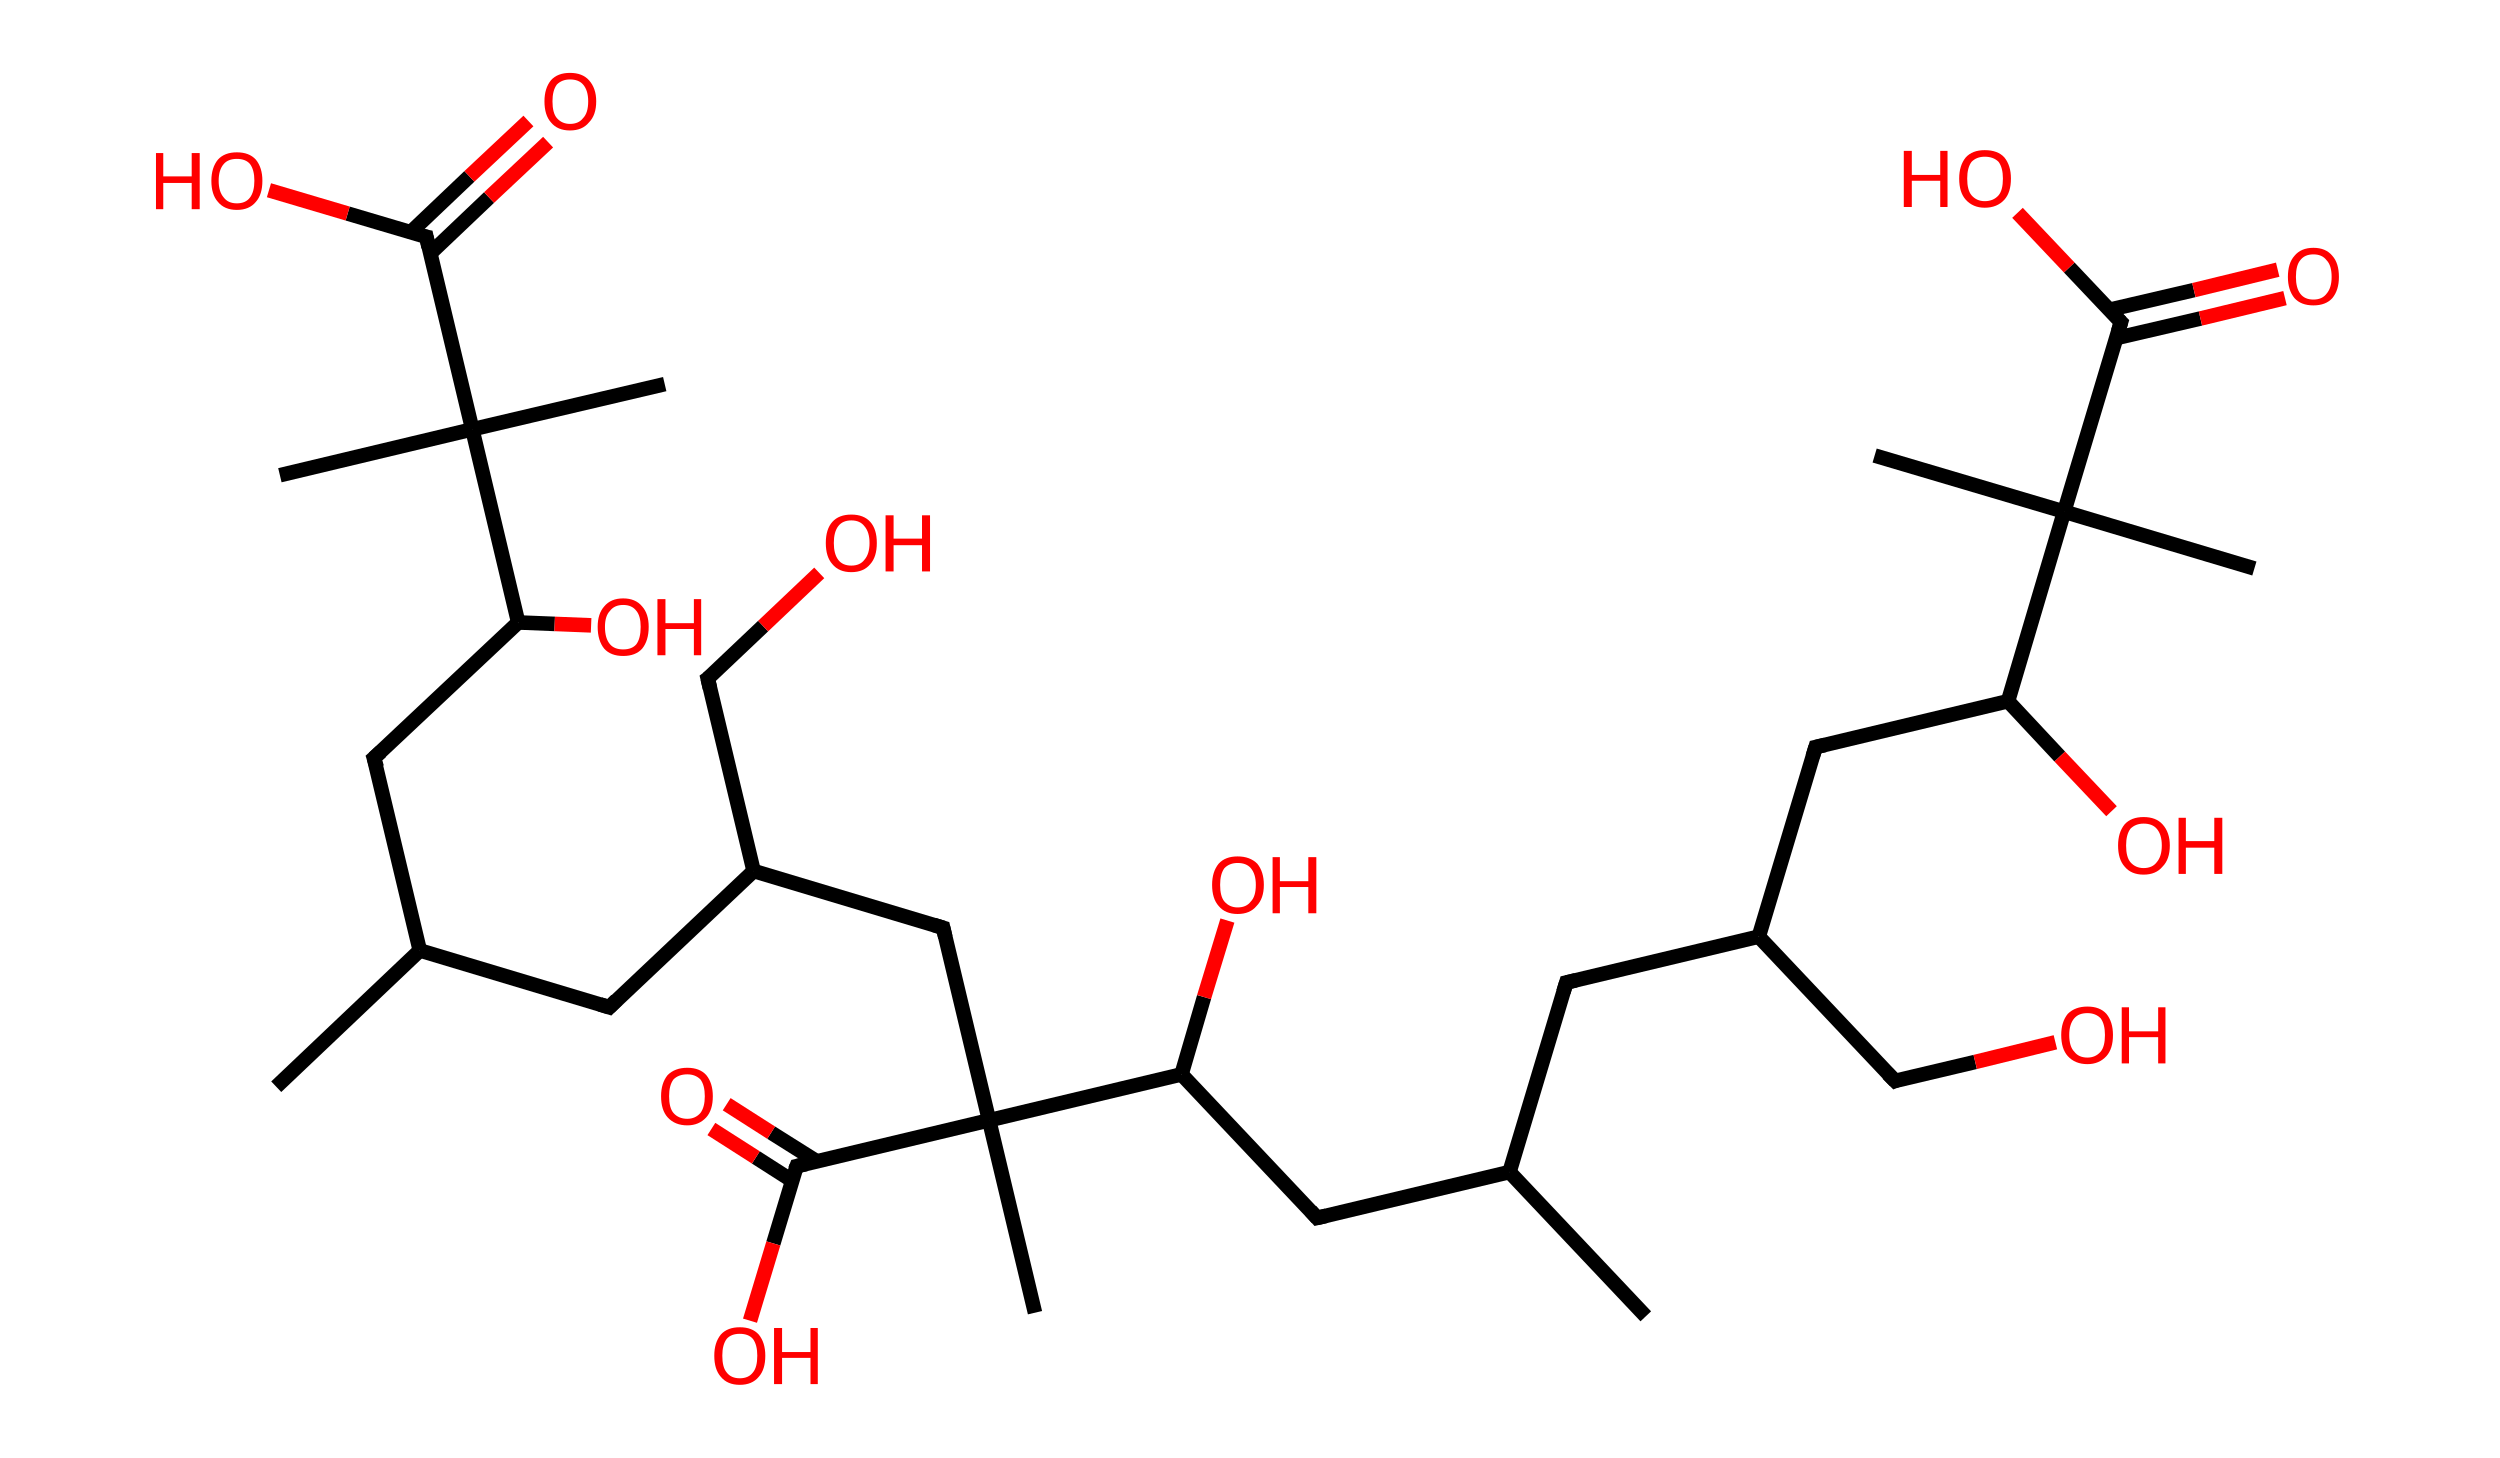 <?xml version='1.0' encoding='ASCII' standalone='yes'?>
<svg xmlns="http://www.w3.org/2000/svg" xmlns:rdkit="http://www.rdkit.org/xml" xmlns:xlink="http://www.w3.org/1999/xlink" version="1.1" baseProfile="full" xml:space="preserve" width="343px" height="200px" viewBox="0 0 343 200">
<!-- END OF HEADER -->
<rect style="opacity:1.0;fill:#FFFFFF;stroke:none" width="343.0" height="200.0" x="0.0" y="0.0"> </rect>
<path class="bond-0 atom-0 atom-1" d="M 37.9,149.1 L 57.6,130.4" style="fill:none;fill-rule:evenodd;stroke:#000000;stroke-width:2.0px;stroke-linecap:butt;stroke-linejoin:miter;stroke-opacity:1"/>
<path class="bond-1 atom-1 atom-2" d="M 57.6,130.4 L 83.6,138.2" style="fill:none;fill-rule:evenodd;stroke:#000000;stroke-width:2.0px;stroke-linecap:butt;stroke-linejoin:miter;stroke-opacity:1"/>
<path class="bond-2 atom-2 atom-3" d="M 83.6,138.2 L 103.4,119.5" style="fill:none;fill-rule:evenodd;stroke:#000000;stroke-width:2.0px;stroke-linecap:butt;stroke-linejoin:miter;stroke-opacity:1"/>
<path class="bond-3 atom-3 atom-4" d="M 103.4,119.5 L 97.1,93.1" style="fill:none;fill-rule:evenodd;stroke:#000000;stroke-width:2.0px;stroke-linecap:butt;stroke-linejoin:miter;stroke-opacity:1"/>
<path class="bond-4 atom-4 atom-5" d="M 97.1,93.1 L 104.7,85.9" style="fill:none;fill-rule:evenodd;stroke:#000000;stroke-width:2.0px;stroke-linecap:butt;stroke-linejoin:miter;stroke-opacity:1"/>
<path class="bond-4 atom-4 atom-5" d="M 104.7,85.9 L 112.4,78.6" style="fill:none;fill-rule:evenodd;stroke:#FF0000;stroke-width:2.0px;stroke-linecap:butt;stroke-linejoin:miter;stroke-opacity:1"/>
<path class="bond-5 atom-3 atom-6" d="M 103.4,119.5 L 129.4,127.3" style="fill:none;fill-rule:evenodd;stroke:#000000;stroke-width:2.0px;stroke-linecap:butt;stroke-linejoin:miter;stroke-opacity:1"/>
<path class="bond-6 atom-6 atom-7" d="M 129.4,127.3 L 135.7,153.7" style="fill:none;fill-rule:evenodd;stroke:#000000;stroke-width:2.0px;stroke-linecap:butt;stroke-linejoin:miter;stroke-opacity:1"/>
<path class="bond-7 atom-7 atom-8" d="M 135.7,153.7 L 142.0,180.1" style="fill:none;fill-rule:evenodd;stroke:#000000;stroke-width:2.0px;stroke-linecap:butt;stroke-linejoin:miter;stroke-opacity:1"/>
<path class="bond-8 atom-7 atom-9" d="M 135.7,153.7 L 109.3,160.0" style="fill:none;fill-rule:evenodd;stroke:#000000;stroke-width:2.0px;stroke-linecap:butt;stroke-linejoin:miter;stroke-opacity:1"/>
<path class="bond-9 atom-9 atom-10" d="M 112.0,159.3 L 105.8,155.4" style="fill:none;fill-rule:evenodd;stroke:#000000;stroke-width:2.0px;stroke-linecap:butt;stroke-linejoin:miter;stroke-opacity:1"/>
<path class="bond-9 atom-9 atom-10" d="M 105.8,155.4 L 99.7,151.5" style="fill:none;fill-rule:evenodd;stroke:#FF0000;stroke-width:2.0px;stroke-linecap:butt;stroke-linejoin:miter;stroke-opacity:1"/>
<path class="bond-9 atom-9 atom-10" d="M 108.7,162.0 L 103.7,158.8" style="fill:none;fill-rule:evenodd;stroke:#000000;stroke-width:2.0px;stroke-linecap:butt;stroke-linejoin:miter;stroke-opacity:1"/>
<path class="bond-9 atom-9 atom-10" d="M 103.7,158.8 L 97.6,154.9" style="fill:none;fill-rule:evenodd;stroke:#FF0000;stroke-width:2.0px;stroke-linecap:butt;stroke-linejoin:miter;stroke-opacity:1"/>
<path class="bond-10 atom-9 atom-11" d="M 109.3,160.0 L 106.1,170.6" style="fill:none;fill-rule:evenodd;stroke:#000000;stroke-width:2.0px;stroke-linecap:butt;stroke-linejoin:miter;stroke-opacity:1"/>
<path class="bond-10 atom-9 atom-11" d="M 106.1,170.6 L 102.9,181.2" style="fill:none;fill-rule:evenodd;stroke:#FF0000;stroke-width:2.0px;stroke-linecap:butt;stroke-linejoin:miter;stroke-opacity:1"/>
<path class="bond-11 atom-7 atom-12" d="M 135.7,153.7 L 162.1,147.4" style="fill:none;fill-rule:evenodd;stroke:#000000;stroke-width:2.0px;stroke-linecap:butt;stroke-linejoin:miter;stroke-opacity:1"/>
<path class="bond-12 atom-12 atom-13" d="M 162.1,147.4 L 165.2,136.8" style="fill:none;fill-rule:evenodd;stroke:#000000;stroke-width:2.0px;stroke-linecap:butt;stroke-linejoin:miter;stroke-opacity:1"/>
<path class="bond-12 atom-12 atom-13" d="M 165.2,136.8 L 168.4,126.3" style="fill:none;fill-rule:evenodd;stroke:#FF0000;stroke-width:2.0px;stroke-linecap:butt;stroke-linejoin:miter;stroke-opacity:1"/>
<path class="bond-13 atom-12 atom-14" d="M 162.1,147.4 L 180.7,167.1" style="fill:none;fill-rule:evenodd;stroke:#000000;stroke-width:2.0px;stroke-linecap:butt;stroke-linejoin:miter;stroke-opacity:1"/>
<path class="bond-14 atom-14 atom-15" d="M 180.7,167.1 L 207.1,160.8" style="fill:none;fill-rule:evenodd;stroke:#000000;stroke-width:2.0px;stroke-linecap:butt;stroke-linejoin:miter;stroke-opacity:1"/>
<path class="bond-15 atom-15 atom-16" d="M 207.1,160.8 L 225.8,180.6" style="fill:none;fill-rule:evenodd;stroke:#000000;stroke-width:2.0px;stroke-linecap:butt;stroke-linejoin:miter;stroke-opacity:1"/>
<path class="bond-16 atom-15 atom-17" d="M 207.1,160.8 L 214.9,134.8" style="fill:none;fill-rule:evenodd;stroke:#000000;stroke-width:2.0px;stroke-linecap:butt;stroke-linejoin:miter;stroke-opacity:1"/>
<path class="bond-17 atom-17 atom-18" d="M 214.9,134.8 L 241.3,128.5" style="fill:none;fill-rule:evenodd;stroke:#000000;stroke-width:2.0px;stroke-linecap:butt;stroke-linejoin:miter;stroke-opacity:1"/>
<path class="bond-18 atom-18 atom-19" d="M 241.3,128.5 L 260.0,148.3" style="fill:none;fill-rule:evenodd;stroke:#000000;stroke-width:2.0px;stroke-linecap:butt;stroke-linejoin:miter;stroke-opacity:1"/>
<path class="bond-19 atom-19 atom-20" d="M 260.0,148.3 L 271.0,145.7" style="fill:none;fill-rule:evenodd;stroke:#000000;stroke-width:2.0px;stroke-linecap:butt;stroke-linejoin:miter;stroke-opacity:1"/>
<path class="bond-19 atom-19 atom-20" d="M 271.0,145.7 L 282.0,143.0" style="fill:none;fill-rule:evenodd;stroke:#FF0000;stroke-width:2.0px;stroke-linecap:butt;stroke-linejoin:miter;stroke-opacity:1"/>
<path class="bond-20 atom-18 atom-21" d="M 241.3,128.5 L 249.1,102.5" style="fill:none;fill-rule:evenodd;stroke:#000000;stroke-width:2.0px;stroke-linecap:butt;stroke-linejoin:miter;stroke-opacity:1"/>
<path class="bond-21 atom-21 atom-22" d="M 249.1,102.5 L 275.5,96.2" style="fill:none;fill-rule:evenodd;stroke:#000000;stroke-width:2.0px;stroke-linecap:butt;stroke-linejoin:miter;stroke-opacity:1"/>
<path class="bond-22 atom-22 atom-23" d="M 275.5,96.2 L 282.6,103.8" style="fill:none;fill-rule:evenodd;stroke:#000000;stroke-width:2.0px;stroke-linecap:butt;stroke-linejoin:miter;stroke-opacity:1"/>
<path class="bond-22 atom-22 atom-23" d="M 282.6,103.8 L 289.7,111.3" style="fill:none;fill-rule:evenodd;stroke:#FF0000;stroke-width:2.0px;stroke-linecap:butt;stroke-linejoin:miter;stroke-opacity:1"/>
<path class="bond-23 atom-22 atom-24" d="M 275.5,96.2 L 283.2,70.2" style="fill:none;fill-rule:evenodd;stroke:#000000;stroke-width:2.0px;stroke-linecap:butt;stroke-linejoin:miter;stroke-opacity:1"/>
<path class="bond-24 atom-24 atom-25" d="M 283.2,70.2 L 257.2,62.5" style="fill:none;fill-rule:evenodd;stroke:#000000;stroke-width:2.0px;stroke-linecap:butt;stroke-linejoin:miter;stroke-opacity:1"/>
<path class="bond-25 atom-24 atom-26" d="M 283.2,70.2 L 309.3,78.0" style="fill:none;fill-rule:evenodd;stroke:#000000;stroke-width:2.0px;stroke-linecap:butt;stroke-linejoin:miter;stroke-opacity:1"/>
<path class="bond-26 atom-24 atom-27" d="M 283.2,70.2 L 291.0,44.2" style="fill:none;fill-rule:evenodd;stroke:#000000;stroke-width:2.0px;stroke-linecap:butt;stroke-linejoin:miter;stroke-opacity:1"/>
<path class="bond-27 atom-27 atom-28" d="M 290.3,46.4 L 301.9,43.7" style="fill:none;fill-rule:evenodd;stroke:#000000;stroke-width:2.0px;stroke-linecap:butt;stroke-linejoin:miter;stroke-opacity:1"/>
<path class="bond-27 atom-27 atom-28" d="M 301.9,43.7 L 313.5,40.9" style="fill:none;fill-rule:evenodd;stroke:#FF0000;stroke-width:2.0px;stroke-linecap:butt;stroke-linejoin:miter;stroke-opacity:1"/>
<path class="bond-27 atom-27 atom-28" d="M 289.4,42.5 L 301.0,39.8" style="fill:none;fill-rule:evenodd;stroke:#000000;stroke-width:2.0px;stroke-linecap:butt;stroke-linejoin:miter;stroke-opacity:1"/>
<path class="bond-27 atom-27 atom-28" d="M 301.0,39.8 L 312.5,37.0" style="fill:none;fill-rule:evenodd;stroke:#FF0000;stroke-width:2.0px;stroke-linecap:butt;stroke-linejoin:miter;stroke-opacity:1"/>
<path class="bond-28 atom-27 atom-29" d="M 291.0,44.2 L 283.9,36.7" style="fill:none;fill-rule:evenodd;stroke:#000000;stroke-width:2.0px;stroke-linecap:butt;stroke-linejoin:miter;stroke-opacity:1"/>
<path class="bond-28 atom-27 atom-29" d="M 283.9,36.7 L 276.8,29.2" style="fill:none;fill-rule:evenodd;stroke:#FF0000;stroke-width:2.0px;stroke-linecap:butt;stroke-linejoin:miter;stroke-opacity:1"/>
<path class="bond-29 atom-1 atom-30" d="M 57.6,130.4 L 51.3,104.0" style="fill:none;fill-rule:evenodd;stroke:#000000;stroke-width:2.0px;stroke-linecap:butt;stroke-linejoin:miter;stroke-opacity:1"/>
<path class="bond-30 atom-30 atom-31" d="M 51.3,104.0 L 71.1,85.4" style="fill:none;fill-rule:evenodd;stroke:#000000;stroke-width:2.0px;stroke-linecap:butt;stroke-linejoin:miter;stroke-opacity:1"/>
<path class="bond-31 atom-31 atom-32" d="M 71.1,85.4 L 76.1,85.6" style="fill:none;fill-rule:evenodd;stroke:#000000;stroke-width:2.0px;stroke-linecap:butt;stroke-linejoin:miter;stroke-opacity:1"/>
<path class="bond-31 atom-31 atom-32" d="M 76.1,85.6 L 81.1,85.8" style="fill:none;fill-rule:evenodd;stroke:#FF0000;stroke-width:2.0px;stroke-linecap:butt;stroke-linejoin:miter;stroke-opacity:1"/>
<path class="bond-32 atom-31 atom-33" d="M 71.1,85.4 L 64.8,58.9" style="fill:none;fill-rule:evenodd;stroke:#000000;stroke-width:2.0px;stroke-linecap:butt;stroke-linejoin:miter;stroke-opacity:1"/>
<path class="bond-33 atom-33 atom-34" d="M 64.8,58.9 L 38.4,65.2" style="fill:none;fill-rule:evenodd;stroke:#000000;stroke-width:2.0px;stroke-linecap:butt;stroke-linejoin:miter;stroke-opacity:1"/>
<path class="bond-34 atom-33 atom-35" d="M 64.8,58.9 L 91.2,52.7" style="fill:none;fill-rule:evenodd;stroke:#000000;stroke-width:2.0px;stroke-linecap:butt;stroke-linejoin:miter;stroke-opacity:1"/>
<path class="bond-35 atom-33 atom-36" d="M 64.8,58.9 L 58.5,32.5" style="fill:none;fill-rule:evenodd;stroke:#000000;stroke-width:2.0px;stroke-linecap:butt;stroke-linejoin:miter;stroke-opacity:1"/>
<path class="bond-36 atom-36 atom-37" d="M 59.0,34.8 L 67.1,27.1" style="fill:none;fill-rule:evenodd;stroke:#000000;stroke-width:2.0px;stroke-linecap:butt;stroke-linejoin:miter;stroke-opacity:1"/>
<path class="bond-36 atom-36 atom-37" d="M 67.1,27.1 L 75.2,19.5" style="fill:none;fill-rule:evenodd;stroke:#FF0000;stroke-width:2.0px;stroke-linecap:butt;stroke-linejoin:miter;stroke-opacity:1"/>
<path class="bond-36 atom-36 atom-37" d="M 56.3,31.9 L 64.4,24.2" style="fill:none;fill-rule:evenodd;stroke:#000000;stroke-width:2.0px;stroke-linecap:butt;stroke-linejoin:miter;stroke-opacity:1"/>
<path class="bond-36 atom-36 atom-37" d="M 64.4,24.2 L 72.5,16.6" style="fill:none;fill-rule:evenodd;stroke:#FF0000;stroke-width:2.0px;stroke-linecap:butt;stroke-linejoin:miter;stroke-opacity:1"/>
<path class="bond-37 atom-36 atom-38" d="M 58.5,32.5 L 47.7,29.3" style="fill:none;fill-rule:evenodd;stroke:#000000;stroke-width:2.0px;stroke-linecap:butt;stroke-linejoin:miter;stroke-opacity:1"/>
<path class="bond-37 atom-36 atom-38" d="M 47.7,29.3 L 36.9,26.1" style="fill:none;fill-rule:evenodd;stroke:#FF0000;stroke-width:2.0px;stroke-linecap:butt;stroke-linejoin:miter;stroke-opacity:1"/>
<path d="M 82.3,137.8 L 83.6,138.2 L 84.6,137.2" style="fill:none;stroke:#000000;stroke-width:2.0px;stroke-linecap:butt;stroke-linejoin:miter;stroke-opacity:1;"/>
<path d="M 97.4,94.4 L 97.1,93.1 L 97.5,92.8" style="fill:none;stroke:#000000;stroke-width:2.0px;stroke-linecap:butt;stroke-linejoin:miter;stroke-opacity:1;"/>
<path d="M 128.1,126.9 L 129.4,127.3 L 129.7,128.6" style="fill:none;stroke:#000000;stroke-width:2.0px;stroke-linecap:butt;stroke-linejoin:miter;stroke-opacity:1;"/>
<path d="M 110.6,159.7 L 109.3,160.0 L 109.1,160.5" style="fill:none;stroke:#000000;stroke-width:2.0px;stroke-linecap:butt;stroke-linejoin:miter;stroke-opacity:1;"/>
<path d="M 179.8,166.1 L 180.7,167.1 L 182.0,166.8" style="fill:none;stroke:#000000;stroke-width:2.0px;stroke-linecap:butt;stroke-linejoin:miter;stroke-opacity:1;"/>
<path d="M 214.5,136.1 L 214.9,134.8 L 216.2,134.5" style="fill:none;stroke:#000000;stroke-width:2.0px;stroke-linecap:butt;stroke-linejoin:miter;stroke-opacity:1;"/>
<path d="M 259.0,147.3 L 260.0,148.3 L 260.5,148.1" style="fill:none;stroke:#000000;stroke-width:2.0px;stroke-linecap:butt;stroke-linejoin:miter;stroke-opacity:1;"/>
<path d="M 248.7,103.8 L 249.1,102.5 L 250.4,102.2" style="fill:none;stroke:#000000;stroke-width:2.0px;stroke-linecap:butt;stroke-linejoin:miter;stroke-opacity:1;"/>
<path d="M 290.6,45.5 L 291.0,44.2 L 290.6,43.8" style="fill:none;stroke:#000000;stroke-width:2.0px;stroke-linecap:butt;stroke-linejoin:miter;stroke-opacity:1;"/>
<path d="M 51.7,105.3 L 51.3,104.0 L 52.3,103.1" style="fill:none;stroke:#000000;stroke-width:2.0px;stroke-linecap:butt;stroke-linejoin:miter;stroke-opacity:1;"/>
<path d="M 58.8,33.9 L 58.5,32.5 L 58.0,32.4" style="fill:none;stroke:#000000;stroke-width:2.0px;stroke-linecap:butt;stroke-linejoin:miter;stroke-opacity:1;"/>
<path class="atom-5" d="M 113.3 74.5 Q 113.3 72.6, 114.2 71.6 Q 115.1 70.6, 116.8 70.6 Q 118.5 70.6, 119.4 71.6 Q 120.3 72.6, 120.3 74.5 Q 120.3 76.4, 119.4 77.4 Q 118.5 78.5, 116.8 78.5 Q 115.1 78.5, 114.2 77.4 Q 113.3 76.4, 113.3 74.5 M 116.8 77.6 Q 118.0 77.6, 118.6 76.8 Q 119.3 76.0, 119.3 74.5 Q 119.3 73.0, 118.6 72.2 Q 118.0 71.4, 116.8 71.4 Q 115.6 71.4, 115.0 72.2 Q 114.4 73.0, 114.4 74.5 Q 114.4 76.0, 115.0 76.8 Q 115.6 77.6, 116.8 77.6 " fill="#FF0000"/>
<path class="atom-5" d="M 121.5 70.7 L 122.6 70.7 L 122.6 73.9 L 126.5 73.9 L 126.5 70.7 L 127.6 70.7 L 127.6 78.4 L 126.5 78.4 L 126.5 74.8 L 122.6 74.8 L 122.6 78.4 L 121.5 78.4 L 121.5 70.7 " fill="#FF0000"/>
<path class="atom-10" d="M 90.7 150.4 Q 90.7 148.6, 91.6 147.5 Q 92.6 146.5, 94.3 146.5 Q 96.0 146.5, 96.9 147.5 Q 97.8 148.6, 97.8 150.4 Q 97.8 152.3, 96.9 153.3 Q 95.9 154.4, 94.3 154.4 Q 92.6 154.4, 91.6 153.3 Q 90.7 152.3, 90.7 150.4 M 94.3 153.5 Q 95.4 153.5, 96.1 152.7 Q 96.7 151.9, 96.7 150.4 Q 96.7 148.9, 96.1 148.1 Q 95.4 147.4, 94.3 147.4 Q 93.1 147.4, 92.4 148.1 Q 91.8 148.9, 91.8 150.4 Q 91.8 152.0, 92.4 152.7 Q 93.1 153.5, 94.3 153.5 " fill="#FF0000"/>
<path class="atom-11" d="M 98.0 186.0 Q 98.0 184.2, 98.9 183.1 Q 99.8 182.1, 101.5 182.1 Q 103.2 182.1, 104.1 183.1 Q 105.0 184.2, 105.0 186.0 Q 105.0 187.9, 104.1 188.9 Q 103.2 190.0, 101.5 190.0 Q 99.8 190.0, 98.9 188.9 Q 98.0 187.9, 98.0 186.0 M 101.5 189.1 Q 102.7 189.1, 103.3 188.3 Q 103.9 187.6, 103.9 186.0 Q 103.9 184.5, 103.3 183.7 Q 102.7 183.0, 101.5 183.0 Q 100.3 183.0, 99.7 183.7 Q 99.1 184.5, 99.1 186.0 Q 99.1 187.6, 99.7 188.3 Q 100.3 189.1, 101.5 189.1 " fill="#FF0000"/>
<path class="atom-11" d="M 106.2 182.2 L 107.3 182.2 L 107.3 185.5 L 111.2 185.5 L 111.2 182.2 L 112.2 182.2 L 112.2 189.9 L 111.2 189.9 L 111.2 186.3 L 107.3 186.3 L 107.3 189.9 L 106.2 189.9 L 106.2 182.2 " fill="#FF0000"/>
<path class="atom-13" d="M 166.3 121.4 Q 166.3 119.6, 167.2 118.5 Q 168.1 117.5, 169.8 117.5 Q 171.5 117.5, 172.5 118.5 Q 173.4 119.6, 173.4 121.4 Q 173.4 123.3, 172.4 124.3 Q 171.5 125.4, 169.8 125.4 Q 168.1 125.4, 167.2 124.3 Q 166.3 123.3, 166.3 121.4 M 169.8 124.5 Q 171.0 124.5, 171.6 123.7 Q 172.3 123.0, 172.3 121.4 Q 172.3 119.9, 171.6 119.1 Q 171.0 118.4, 169.8 118.4 Q 168.7 118.4, 168.0 119.1 Q 167.4 119.9, 167.4 121.4 Q 167.4 123.0, 168.0 123.7 Q 168.7 124.5, 169.8 124.5 " fill="#FF0000"/>
<path class="atom-13" d="M 174.6 117.6 L 175.6 117.6 L 175.6 120.9 L 179.5 120.9 L 179.5 117.6 L 180.6 117.6 L 180.6 125.3 L 179.5 125.3 L 179.5 121.7 L 175.6 121.7 L 175.6 125.3 L 174.6 125.3 L 174.6 117.6 " fill="#FF0000"/>
<path class="atom-20" d="M 282.8 142.0 Q 282.8 140.2, 283.7 139.1 Q 284.7 138.1, 286.4 138.1 Q 288.1 138.1, 289.0 139.1 Q 289.9 140.2, 289.9 142.0 Q 289.9 143.9, 289.0 144.9 Q 288.0 146.0, 286.4 146.0 Q 284.7 146.0, 283.7 144.9 Q 282.8 143.9, 282.8 142.0 M 286.4 145.1 Q 287.5 145.1, 288.2 144.3 Q 288.8 143.6, 288.8 142.0 Q 288.8 140.5, 288.2 139.7 Q 287.5 139.0, 286.4 139.0 Q 285.2 139.0, 284.6 139.7 Q 283.9 140.5, 283.9 142.0 Q 283.9 143.6, 284.6 144.3 Q 285.2 145.1, 286.4 145.1 " fill="#FF0000"/>
<path class="atom-20" d="M 291.1 138.2 L 292.1 138.2 L 292.1 141.5 L 296.1 141.5 L 296.1 138.2 L 297.1 138.2 L 297.1 145.9 L 296.1 145.9 L 296.1 142.3 L 292.1 142.3 L 292.1 145.9 L 291.1 145.9 L 291.1 138.2 " fill="#FF0000"/>
<path class="atom-23" d="M 290.6 116.0 Q 290.6 114.2, 291.5 113.1 Q 292.4 112.1, 294.1 112.1 Q 295.8 112.1, 296.7 113.1 Q 297.7 114.2, 297.7 116.0 Q 297.7 117.9, 296.7 118.9 Q 295.8 120.0, 294.1 120.0 Q 292.4 120.0, 291.5 118.9 Q 290.6 117.9, 290.6 116.0 M 294.1 119.1 Q 295.3 119.1, 295.9 118.3 Q 296.6 117.5, 296.6 116.0 Q 296.6 114.5, 295.9 113.7 Q 295.3 113.0, 294.1 113.0 Q 293.0 113.0, 292.3 113.7 Q 291.7 114.5, 291.7 116.0 Q 291.7 117.6, 292.3 118.3 Q 293.0 119.1, 294.1 119.1 " fill="#FF0000"/>
<path class="atom-23" d="M 298.9 112.2 L 299.9 112.2 L 299.9 115.4 L 303.8 115.4 L 303.8 112.2 L 304.9 112.2 L 304.9 119.9 L 303.8 119.9 L 303.8 116.3 L 299.9 116.3 L 299.9 119.9 L 298.9 119.9 L 298.9 112.2 " fill="#FF0000"/>
<path class="atom-28" d="M 313.9 38.0 Q 313.9 36.1, 314.8 35.1 Q 315.7 34.0, 317.4 34.0 Q 319.1 34.0, 320.0 35.1 Q 320.9 36.1, 320.9 38.0 Q 320.9 39.8, 320.0 40.9 Q 319.1 41.9, 317.4 41.9 Q 315.7 41.9, 314.8 40.9 Q 313.9 39.8, 313.9 38.0 M 317.4 41.1 Q 318.6 41.1, 319.2 40.3 Q 319.9 39.5, 319.9 38.0 Q 319.9 36.4, 319.2 35.7 Q 318.6 34.9, 317.4 34.9 Q 316.2 34.9, 315.6 35.7 Q 315.0 36.4, 315.0 38.0 Q 315.0 39.5, 315.6 40.3 Q 316.2 41.1, 317.4 41.1 " fill="#FF0000"/>
<path class="atom-29" d="M 261.2 20.7 L 262.3 20.7 L 262.3 24.0 L 266.2 24.0 L 266.2 20.7 L 267.2 20.7 L 267.2 28.4 L 266.2 28.4 L 266.2 24.8 L 262.3 24.8 L 262.3 28.4 L 261.2 28.4 L 261.2 20.7 " fill="#FF0000"/>
<path class="atom-29" d="M 268.8 24.5 Q 268.8 22.7, 269.7 21.6 Q 270.6 20.6, 272.3 20.6 Q 274.1 20.6, 275.0 21.6 Q 275.9 22.7, 275.9 24.5 Q 275.9 26.4, 275.0 27.4 Q 274.0 28.5, 272.3 28.5 Q 270.7 28.5, 269.7 27.4 Q 268.8 26.4, 268.8 24.5 M 272.3 27.6 Q 273.5 27.6, 274.2 26.8 Q 274.8 26.1, 274.8 24.5 Q 274.8 23.0, 274.2 22.2 Q 273.5 21.5, 272.3 21.5 Q 271.2 21.5, 270.5 22.2 Q 269.9 23.0, 269.9 24.5 Q 269.9 26.1, 270.5 26.8 Q 271.2 27.6, 272.3 27.6 " fill="#FF0000"/>
<path class="atom-32" d="M 82.0 86.0 Q 82.0 84.2, 82.9 83.2 Q 83.8 82.1, 85.5 82.1 Q 87.2 82.1, 88.1 83.2 Q 89.0 84.2, 89.0 86.0 Q 89.0 87.9, 88.1 89.0 Q 87.2 90.0, 85.5 90.0 Q 83.8 90.0, 82.9 89.0 Q 82.0 87.9, 82.0 86.0 M 85.5 89.1 Q 86.7 89.1, 87.3 88.4 Q 87.9 87.6, 87.9 86.0 Q 87.9 84.5, 87.3 83.8 Q 86.7 83.0, 85.5 83.0 Q 84.3 83.0, 83.7 83.8 Q 83.0 84.5, 83.0 86.0 Q 83.0 87.6, 83.7 88.4 Q 84.3 89.1, 85.5 89.1 " fill="#FF0000"/>
<path class="atom-32" d="M 90.2 82.2 L 91.3 82.2 L 91.3 85.5 L 95.2 85.5 L 95.2 82.2 L 96.2 82.2 L 96.2 89.9 L 95.2 89.9 L 95.2 86.3 L 91.3 86.3 L 91.3 89.9 L 90.2 89.9 L 90.2 82.2 " fill="#FF0000"/>
<path class="atom-37" d="M 74.7 13.9 Q 74.7 12.1, 75.6 11.0 Q 76.5 10.0, 78.2 10.0 Q 79.9 10.0, 80.8 11.0 Q 81.8 12.1, 81.8 13.9 Q 81.8 15.8, 80.8 16.8 Q 79.9 17.9, 78.2 17.9 Q 76.5 17.9, 75.6 16.8 Q 74.7 15.8, 74.7 13.9 M 78.2 17.0 Q 79.4 17.0, 80.0 16.2 Q 80.7 15.5, 80.7 13.9 Q 80.7 12.4, 80.0 11.6 Q 79.4 10.9, 78.2 10.9 Q 77.1 10.9, 76.4 11.6 Q 75.8 12.4, 75.8 13.9 Q 75.8 15.5, 76.4 16.2 Q 77.1 17.0, 78.2 17.0 " fill="#FF0000"/>
<path class="atom-38" d="M 21.4 21.0 L 22.4 21.0 L 22.4 24.2 L 26.3 24.2 L 26.3 21.0 L 27.4 21.0 L 27.4 28.7 L 26.3 28.7 L 26.3 25.1 L 22.4 25.1 L 22.4 28.7 L 21.4 28.7 L 21.4 21.0 " fill="#FF0000"/>
<path class="atom-38" d="M 29.0 24.8 Q 29.0 23.0, 29.9 21.9 Q 30.8 20.9, 32.5 20.9 Q 34.2 20.9, 35.1 21.9 Q 36.0 23.0, 36.0 24.8 Q 36.0 26.7, 35.1 27.7 Q 34.2 28.8, 32.5 28.8 Q 30.8 28.8, 29.9 27.7 Q 29.0 26.7, 29.0 24.8 M 32.5 27.9 Q 33.7 27.9, 34.3 27.1 Q 34.9 26.3, 34.9 24.8 Q 34.9 23.3, 34.3 22.5 Q 33.7 21.8, 32.5 21.8 Q 31.3 21.8, 30.7 22.5 Q 30.0 23.3, 30.0 24.8 Q 30.0 26.3, 30.7 27.1 Q 31.3 27.9, 32.5 27.9 " fill="#FF0000"/>
</svg>
